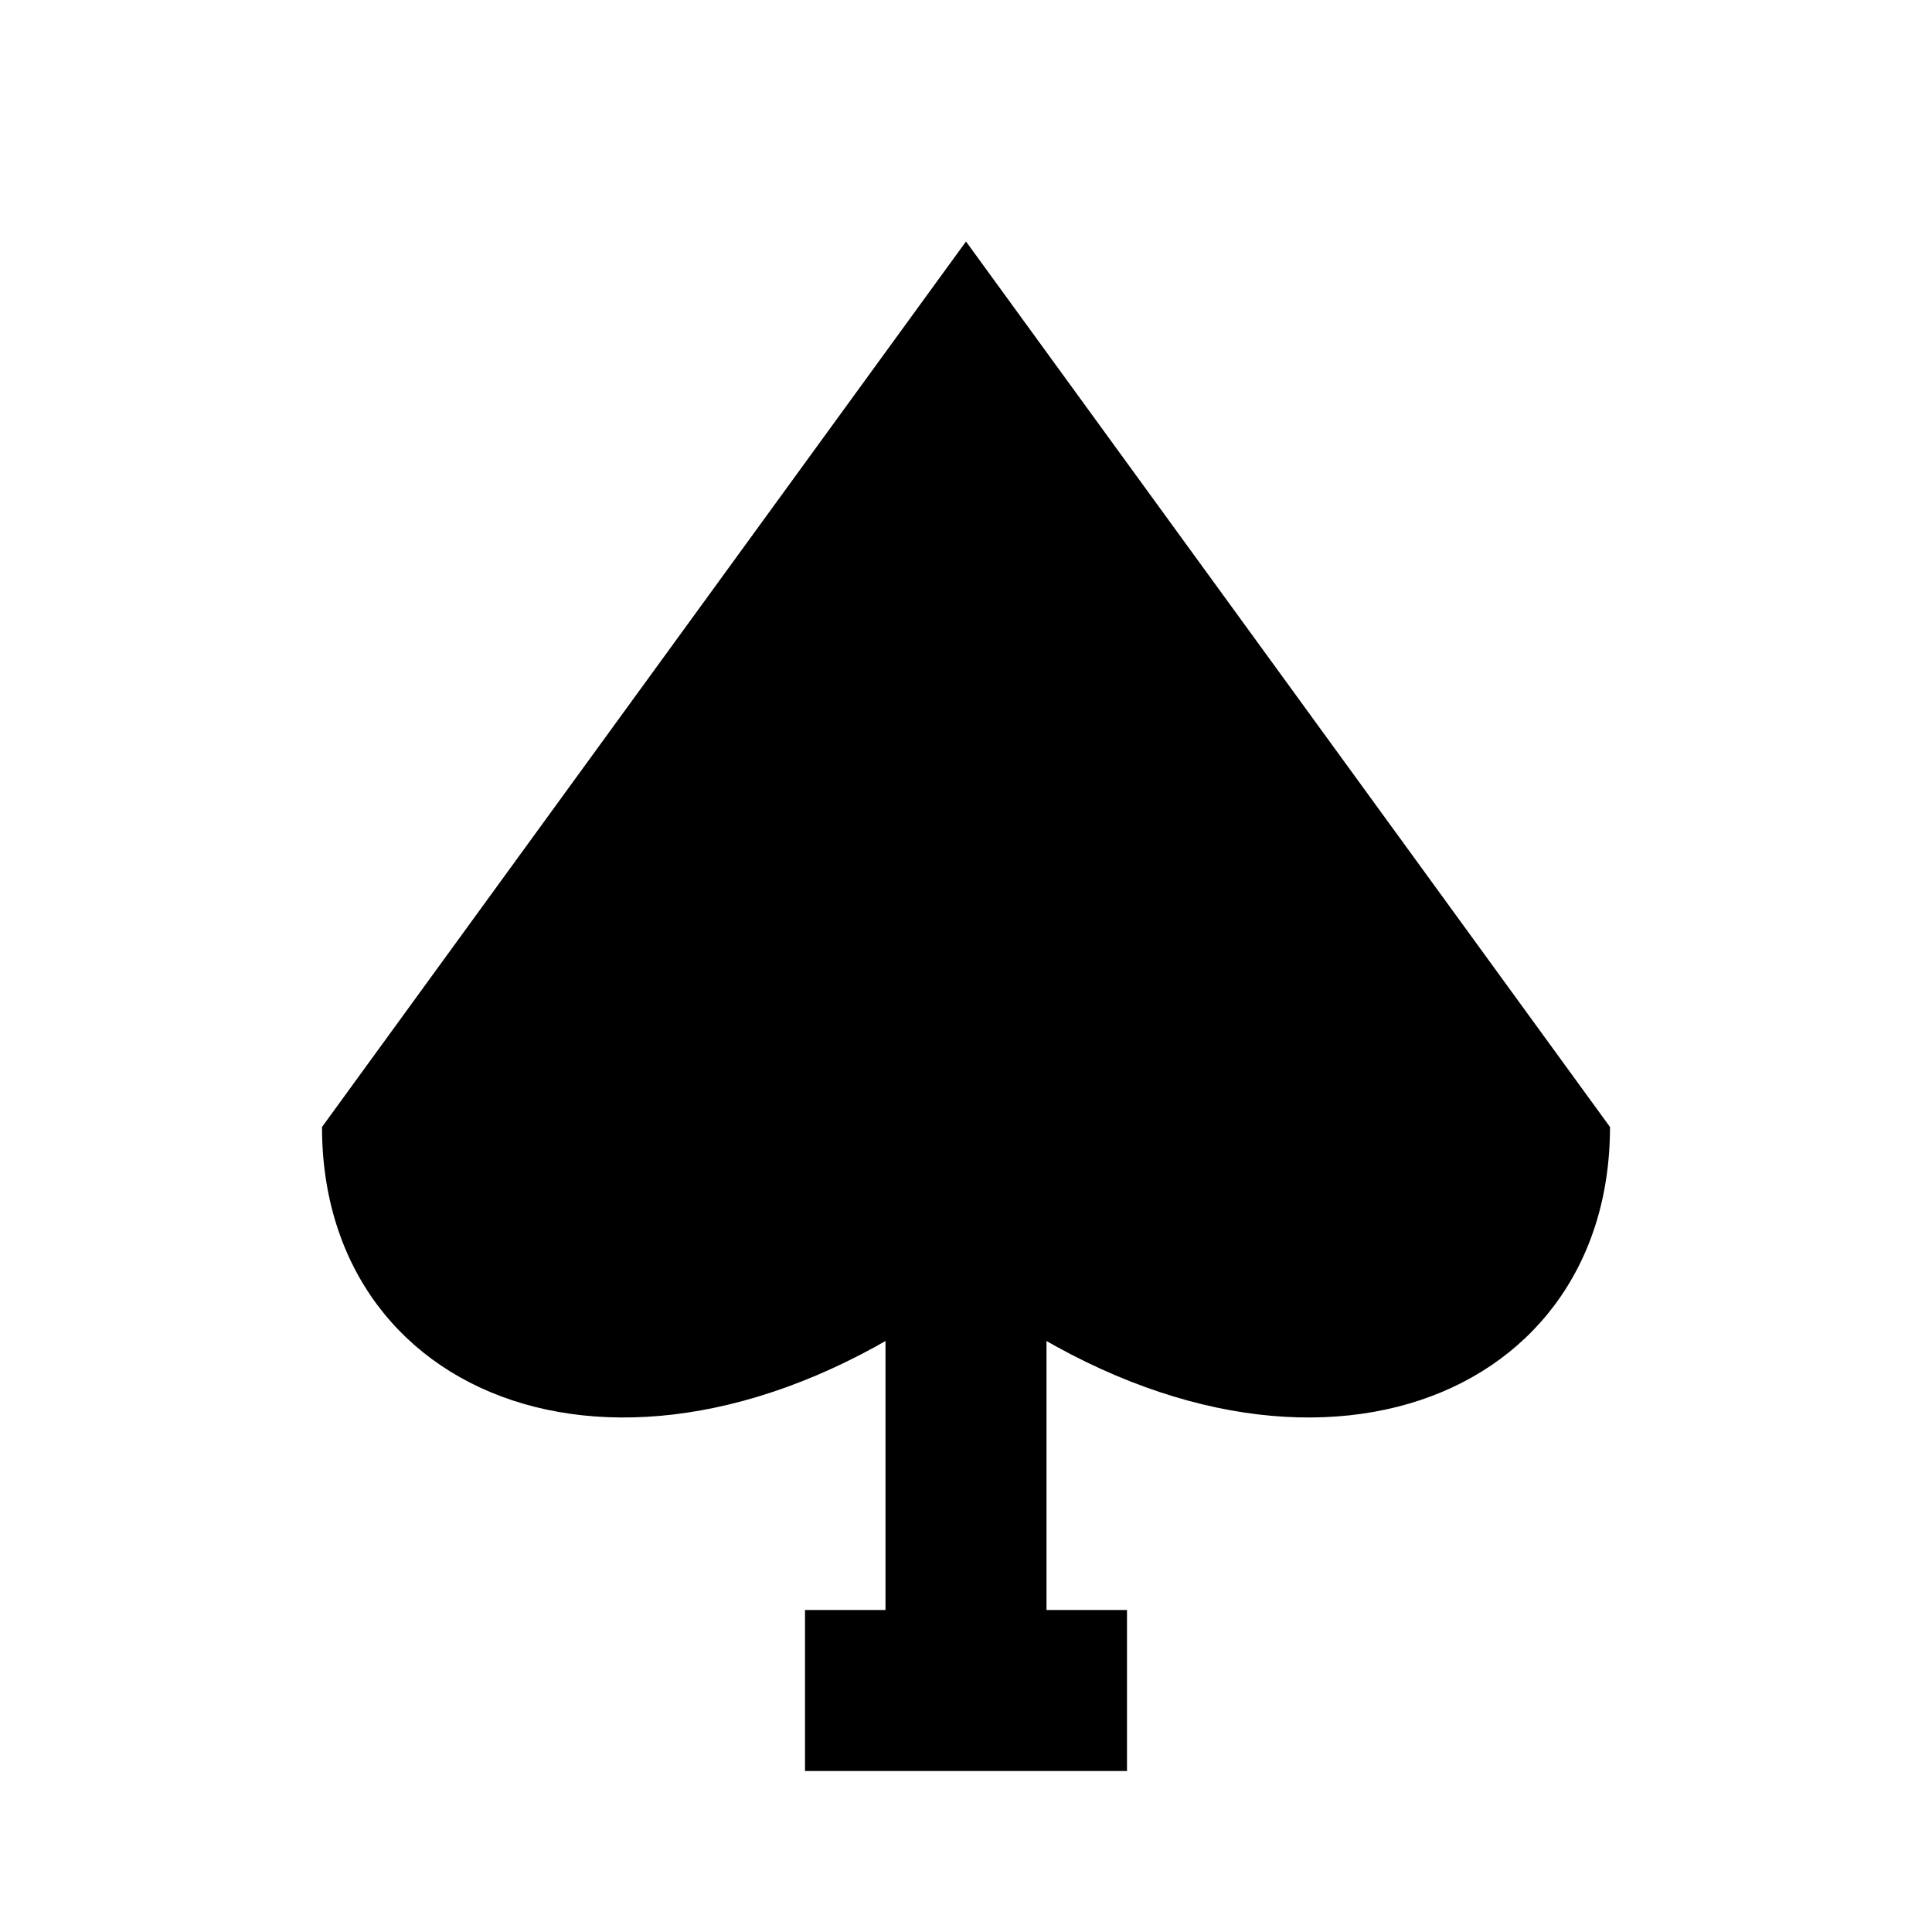 <?xml version="1.0" encoding="UTF-8"?>
<svg width="24" height="24" viewBox="0 0 24 24" fill="none" xmlns="http://www.w3.org/2000/svg">
  <path d="M12 3L4 14C4 17.5 8 19 12 16C16 19 20 17.5 20 14L12 3Z" fill="#000000"/>
  <path d="M12 16V21" stroke="#000000" stroke-width="2"/>
  <path d="M10 21H14" stroke="#000000" stroke-width="2"/>
</svg>
